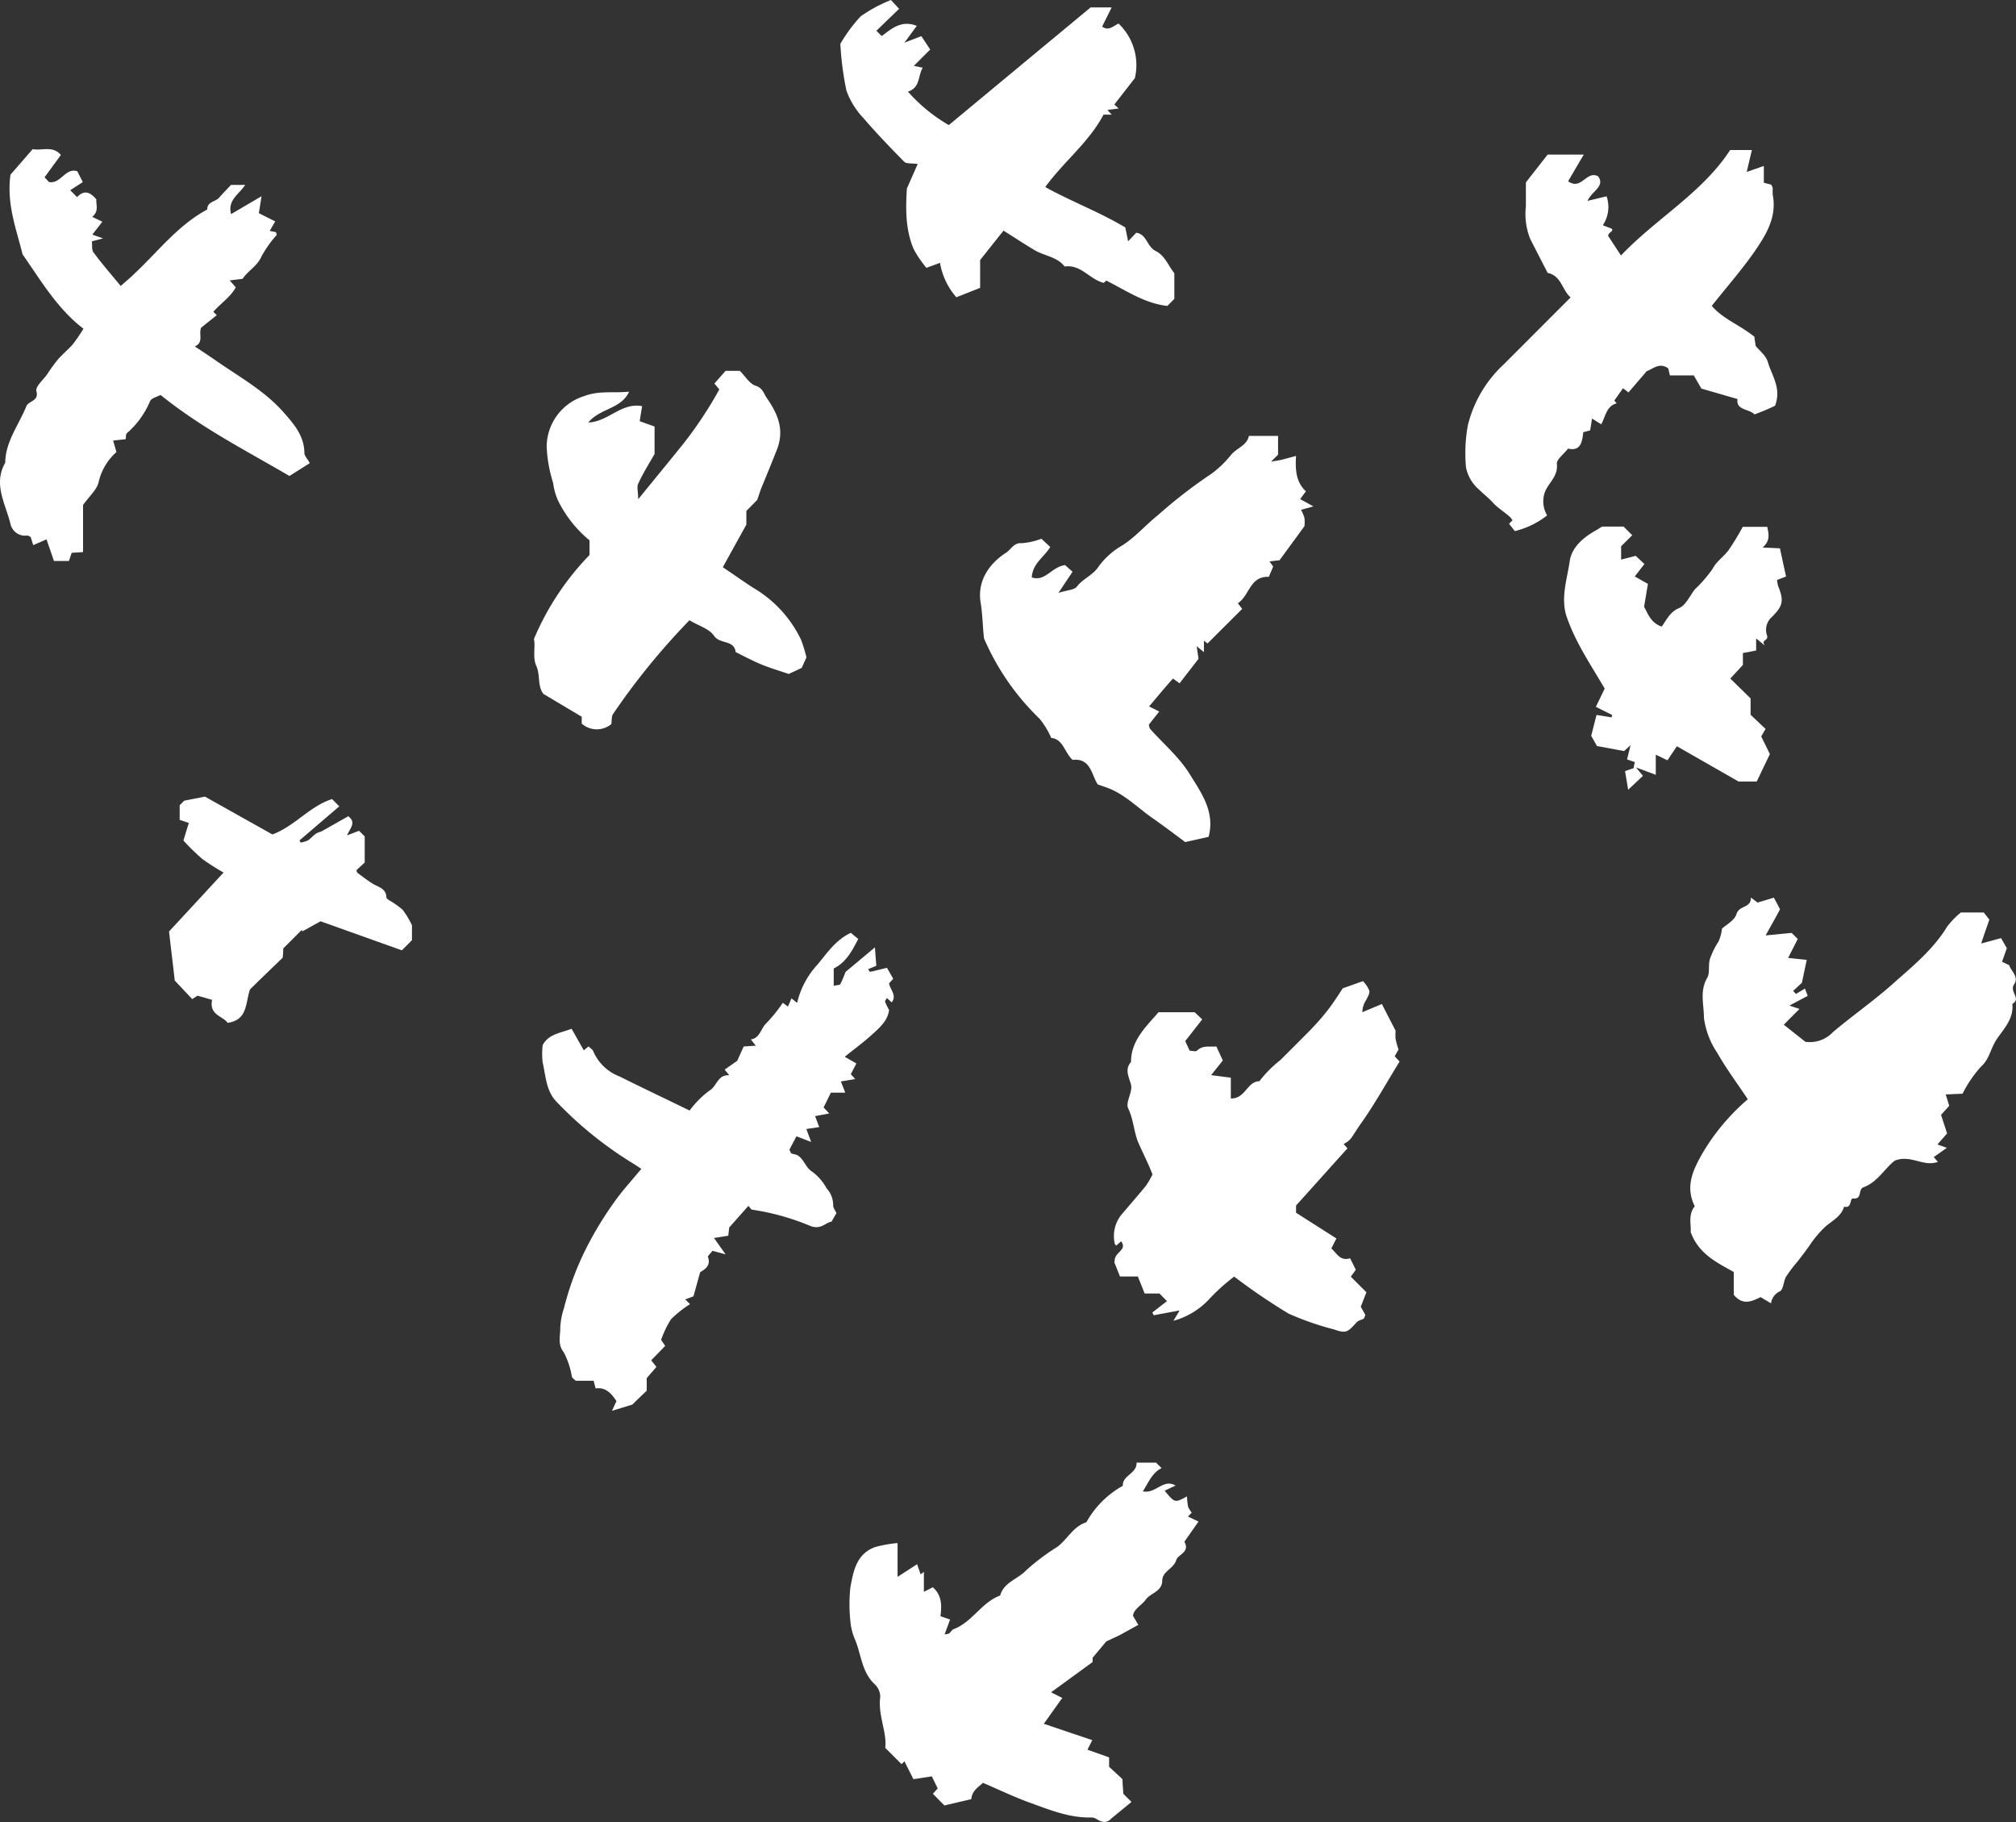 <svg xmlns="http://www.w3.org/2000/svg" viewBox="0 0 246.64 222.89"><rect x="0" y="0" width="246.64" height="222.89" fill="#333333" stroke="none"/><defs><style>.cls-1{fill:#fff;}</style></defs><title>xx</title><g id="Layer_2" data-name="Layer 2"><g id="_62" data-name="62"><path id="Fill-25" class="cls-1" d="M245.51,116c-.08.24-.3.86-.58,1.64l.88.42c.19.69,1.23,1.41.6,2.34s.94,1.72-.22,2.4c.2,1.75-1,3-1.85,4.23s-.91,2.5-2,3.46a14.9,14.9,0,0,0-2.24,3.29l-2.06.09c.15.47.26.83.43,1.39l-1,1.11.74,2.27c-.39.44-.77.87-1.18,1.35l1.15.41-1.6,1.13.5.59c-1.75.65-3.32-.92-5.25-.16-1.19.86-2.08,2.62-3.86,3.27-.68.25-.1,1.51-1.27,1.36-.42-.05-.11,1.29-1.09,1-.36,1.22-1.45,1.71-2.31,2.47a13.14,13.14,0,0,0-1.93,2.3c-.48.69-1,1.36-1.5,2a17.32,17.32,0,0,0-1.37,1.82c-.32.55-.29,1.5-.73,1.76a1.9,1.9,0,0,0-1.1,1.48l-1.28-.76c-1.09.54-2.19,1.05-3.28-.29v-2.78c-2.1-1.18-4.29-2.21-5.27-4.88.08-.88-.35-2.13.5-3.16-1.23-2.46-.17-4.54,1-6.58a26.16,26.16,0,0,1,5.49-6.51c-1.29-1.94-2.64-3.74-3.74-5.68a9.9,9.9,0,0,1-1.63-4.32c0-1.59-.54-3.24.4-4.85.42-.72,0-1.76.49-2.71a9,9,0,0,1,.9-1.74,5.53,5.53,0,0,0,.42-1.57c.43-.41,1.53-1,1.76-1.75.33-1.15,1.8-.71,1.78-2.06l.81.62,2-.6c.27.5.49.92.75,1.42-.52,1-1.1,2-1.76,3.2l3.18-.31.75.74c-.35.7-.71,1.4-1.18,2.32l2.28.24c-.2.93-.4,1.87-.59,2.8l-1.08,1c.24.24.34.37.36.36l1.09-.65.34.89L218.92,123l1.23.41-1.92,1.93,2.64,2.09a3.88,3.88,0,0,0,3.38-1.19c2.37-2,5-3.83,7.31-5.89s4.94-4.17,6.65-7a10.22,10.22,0,0,1,1.69-1.74h2.79l.69.87c-.3.87-.62,1.77-1,2.93l2.43-.66.73,1.27"/><path id="Fill-27" class="cls-1" d="M77.35,171.81l-2.48.76c.22-.47.36-.79.55-1.19-.61-.91-1.3-1.73-2.55-1.55l-.25-.94H70.43c-.22-.22-.41-.33-.46-.48a10,10,0,0,0-1-3c-.79-1-.4-2-.43-3A9.06,9.06,0,0,1,69,160a35.38,35.38,0,0,1,3.19-8.22,42.54,42.54,0,0,1,2.88-4.63c1-1.45,2.23-2.76,3.39-4.18-.31-.2-.66-.44-1-.65a46.34,46.34,0,0,1-9.34-7.52c-1.33-1.35-1.34-3.17-1.73-4.84a9.37,9.37,0,0,1,0-2.12c.71-1.35,2.14-1.47,3.54-2l1.49,2.63L72,128c.18.18.5.35.59.61a5.68,5.68,0,0,0,3.21,3.06c2.78,1.39,5.59,2.72,8.57,4.17a11.55,11.55,0,0,1,2.41-2.43c.94-.53,1-2,2.45-1.88-.21-.25-.36-.43-.57-.7l1.53-1.07c.2-.44.5-1.11.8-1.76l1.47-.09-.6-.77c1.13-.16,1.2-1.33,1.91-2a18,18,0,0,0,2-2.48l.63.46.43-1,.69.55A10.39,10.39,0,0,1,100,118c1.16-1.38,2.2-3,4.09-3.9.23.2.55.46.91.75-.75,1.44-1.47,2.86-3,3.61v2.12c.36-.09.73-.07.81-.21.3-.58.52-1.2.64-1.49l3.59-3c.07,1,.12,1.63.17,2.25l-1,.42c.08.11.19.33.24.32.64-.13,1.28-.3,2.06-.49l.77,1.34-.51.56c.11.77,1,1.45.32,2.33l-.58-.53c-.09.16-.26.34-.23.45a7.49,7.49,0,0,0,.49,1c-.15,1.34-1.22,2.24-2.22,3.14s-2,1.62-3.2,2.59l1.42.82c-.3.59-.49.94-.68,1.31l.54.6-1.76.29c.19.48.36.89.54,1.37h-1.76c-.33.67-.61,1.26-.89,1.81l.69.74-1.73.32c.17.45.32.86.51,1.34l-1.58.24.59,1.58-1.8-.69c-.28.54-.58,1.09-.86,1.64.1.19.14.4.26.46s.5.1.71.21c.81.46,1,1.51,1.79,2a6.21,6.21,0,0,1,1.79,2.06,3,3,0,0,1,.8,2.08c0,.29.24.59.4.95l-.61,1.05c-.72.08-1.24,1-2.55.53a29.57,29.57,0,0,0-7.13-2c-.14,0-.26-.24-.48-.47l-2.35,2.65c0,.1-.06.51-.11,1l-1.75.28,1.42,2L87.17,153l-.58.68c.31.85.06,1.37-.93,1.93-.3,1.07-.58,2.1-.82,2.95l-1,.38.58.58a13.71,13.71,0,0,0-2.32,1.84,11.92,11.92,0,0,0-1.22,2.53l.5.74-1.71,1.76.64.81-1.19,1.37v1.54c-.63.6-1.27,1.21-1.75,1.69"/><path id="Fill-29" class="cls-1" d="M142.51,182.37c1.23,1.48,1.23,1.48,2.71.66a9.21,9.21,0,0,0,.13,1.27,3.42,3.42,0,0,0,.45.73l-.47.47,1.3.61-1.73,2.47c.73,1.32-.82,1.55-1,2.26-.35,1.09-1.67,1.32-1.71,2.48,0,1.36-1.43,1.53-2,2.32s-1.46,1.13-1.58,2l.65,1.11L137,200l-1.66.78-1.67,2v.52L128.59,207l1.37.69c-.73,1-1.46,2.06-2.26,3.16l5.93,2-.59,1.17,2.65.94v1.15l1.64,1.52c0,.62.07,1.21.1,1.78l1,1-2.44,2c-.58.64-1.17.52-1.82.1a1.24,1.24,0,0,0-.7-.2c-2.74.06-5.21-1-7.7-1.89-1.84-.68-3.61-1.53-5.51-2.35-.52.51-1.33.91-1.43,2l-3.29.77-1.41-1.43.59-.65-.72-1.48-2.25.35-1.1-2.19-.35.35-2-2c.25-1.84-.92-4-.61-6.23A2.12,2.12,0,0,0,107,206c-1.57-1.47-1.63-3.59-2.37-5.39a7.18,7.18,0,0,1-.6-2.4,19.39,19.39,0,0,1,0-4c.36-2,.74-4.2,3.11-5a17.23,17.23,0,0,1,2.67-.47v4.14l2.39-1.55.43,1.24.4-.3v2.44l1.09-.56c1.13,1,1.1,2.24.94,3.54l1.17.41c-.2.57-.41,1.13-.67,1.81a2,2,0,0,0,.55-.1c.2-.17.35-.46.57-.54,2.27-.86,3.4-3.27,5.68-4.11.45-1.64,2.19-2,3.2-3.1a26.69,26.69,0,0,1,3.81-2.86c1.24-.94,1.93-2.5,3.54-3a11.45,11.45,0,0,1,4.46-4.46c-.07-1.3,1.72-1.46,1.68-2.83h2.39l.67.67c-1.14.56-1.56,1.67-2.29,2.84,1.58.33,2.49-1.6,4-.71l-1.3.61"/><path id="Fill-31" class="cls-1" d="M136.37,154.36c-.13-1.24,1.62-1.38.79-2.53l-.59.52c-.06-.06-.17-.12-.18-.19a4.19,4.19,0,0,1,.81-3.59c1-1.16,2-2.33,3-3.53a12.7,12.7,0,0,0,.8-1.38c-.48-1.25-1.14-2.55-1.71-3.84s-.6-2.88-1.27-4.25c-.35-.73.57-2,.35-2.89s-.83-1.85,0-2.78c0-2.63,1.8-4.27,3.37-6.09h4.41l.93.88L145,127.35l.55,1.17c.25,0,.72.14.89,0,.74-.72,1.59-.43,2.37-.52.29.62.53,1.14.79,1.72l-1.43,1.79,2.41.31v2.54c1.79.06,2-2.11,3.49-2.1a14.43,14.43,0,0,1,2.58-2.6c1-1,2-2,3-3s1.81-1.88,2.62-2.89,1.55-2.19,2-2.88l2.48-.88a3.87,3.87,0,0,1,.77,1.15c.08.34-.19.78-.37,1.14a2.81,2.81,0,0,0-.48,1.51l2.39-1c.45.89.94,1.83,1.68,3.27a5.12,5.12,0,0,0,0,1,8.92,8.92,0,0,0,.36,1.29l-.47.83.6.65c-1.53,2.46-2.92,5-4.6,7.39-1.41,2-1.22,2.13-2.25,2.7l.47.52-6.29,7v.88l4.94,3.15c-.25.47-.39.77-.62,1.22.63.54,1.06,1.59,2.29,1.2l.7,1.4c-.15.22-.35.49-.61.85l1.91,1.91c-.25.64-.46,1.17-.69,1.77l.56,1c-.09.2-.12.41-.24.48s-.64.21-.83.42c-1.14,1.29-1.34,1.36-2.78.87a35.2,35.2,0,0,1-5.54-1.93,74.91,74.91,0,0,1-6.66-4.53,24.29,24.29,0,0,0-3.16,2.87,9.37,9.37,0,0,1-4.27,2.54c.33-.55.46-.78.76-1.27l-3.17.59-.17-.34,1.79-1.39-.92-.93h-1.81l-.83-2.08h-2.19l-.7-1.76"/><path id="Fill-33" class="cls-1" d="M147.86,102.36,145,103c-1.16-.86-2.55-1.92-4-2.93-1.71-1.19-3.2-2.72-5.15-3.56-.45-.19-.93-.34-1.55-.56-.76-1.14-.85-3.26-3.08-3-1-.93-1.14-2.53-2.61-2.69a10.22,10.22,0,0,0-1.43-2.35,30.22,30.22,0,0,1-6.79-9.81c-.16-1.2-.16-2.8-.42-4.41-.41-2.53.94-4.7,3.14-6.1.6-.39.91-1.24,1.92-1.15a8.48,8.48,0,0,0,2.37-.54l1.09,1c-.74,1.25-2.16,2-2.26,3.73,1.66.55,2.41-1.29,4.08-1.51.2.19.56.51.91.81l-1.73,2.59c1.14-.36,1.95-.36,2.25-.76.76-1,2-1.4,2.7-2.51a9.32,9.32,0,0,1,2.87-2.54c1.57-1,2.85-2.49,4.32-3.67a60.64,60.64,0,0,1,6.61-5.11,13,13,0,0,0,2.46-2.4c.72-.76,1.87-1.09,2.09-2.21h3.57v2.29c-.1.1-.44.45-.86.86.48-.09,1-.15,1.41-.26s.93-.25,1.65-.44c-.11,1.71,0,3.22,1.21,4.33-.27.35-.41.55-.71.95l1.62.89-1.51.42a5.06,5.06,0,0,1,.42,1,5.24,5.24,0,0,1,0,1l-3.05,4.17-1.23.14.45.62c-.15.38-.33.8-.53,1.27-2.33-.11-2.35,2.29-3.79,3.23l.53.69-2.91,2.9h0l-1.33,1.33-.44-.34v1.4l-.89-.73c.09.59.15,1,.23,1.54l-2.32,3L143.5,83c-1,1.11-1.94,2.26-2.92,3.41l1.24.62-1.27,1.61c.06.21.06.41.16.52,1.61,1.81,3.53,3.43,4.79,5.45,1.41,2.29,3.19,4.64,2.36,7.75"/><path id="Fill-35" class="cls-1" d="M184.63,64.05l.42-.42c-.1-.12-.18-.26-.29-.37-.69-.62-1.56-1.16-2.11-1.77s-1.16-1.06-1.71-1.61a4.84,4.84,0,0,1-1.59-2.72,19,19,0,0,1,.23-5.14,15,15,0,0,1,4.4-7.46l8.17-8.18c-1.06-.92-1.12-2.65-2.81-3l-2.13-4.15a8.23,8.23,0,0,1-.53-4V22.31l2.66-3.4h4.42c-.71,1.21-1.32,2.24-1.91,3.26,1.63,1.18,2.23-1.38,3.67-.6.89,1.22-.77,1.8-1.3,3l2.33-.56a4,4,0,0,1-.46,3.54l1.08.42c.3.33-.33.38-.44.86l1.58,2.42c4.37-4.58,9.95-7.66,13.36-12.9h2.66c-.21.87-.39,1.64-.63,2.68l2.09-.73v2.05l.9.24a1.6,1.6,0,0,1,.19.45,7,7,0,0,0,0,.79c.53,2.75-.84,4.93-2.27,7-1.56,2.23-3.36,4.28-5.19,6.58,1.3,1.56,3.39,2.32,5.22,3.78,0,.24.09.65.15,1.12.49.6,1.27,1.19,1.5,2,.48,1.65,1.69,3.19.87,5.32-.2.09-.64.31-1.09.5s-.91.36-1.42.56c-.71-.72-2.29-.49-2.08-1.88l-4.42-1.28-.93-1.61h-2.92c-.08-.31-.13-.55-.2-.85-1.09-.83-2,.15-2.63.32L199.23,48l-.67-.51-1.06,1.5.28.35c-1.23.31-1.34,1.55-1.88,2.56l-1.13-.7c-.07.46-.14.91-.23,1.44l-.84.23c-.12,1.07-.27,2.38-1.86,2-.54.69-1.43,1.34-1.37,1.87.18,1.62-1.17,2.39-1.53,3.65a3.34,3.34,0,0,0,.34,2.65,10.25,10.25,0,0,1-3.95,1.92c-.2-.24-.41-.52-.7-.88"/><path id="Fill-37" class="cls-1" d="M29.65,34.11l-1.55.19.75.84c-.66,1.22-1.9,2-2.75,3l.42.41L24.6,40.09c-.32.83.36,1.77-.76,2.29,1,.66,1.89,1.25,2.78,1.87,2.78,1.92,5.76,3.57,8.05,6.16,1.31,1.48,2.55,2.91,2.57,5,0,.36.37.71.66,1.24l-2.49,1.57c-5.29-3.1-10.75-5.86-15.77-9.91-.36.21-1.14.38-1.29.78A10.6,10.6,0,0,1,15.51,53c-.14.14-.09.48-.13.72l-1.54.17c.12.42.22.77.41,1.4A7,7,0,0,0,12.06,59c-.23.92-1.11,1.67-1.9,2.77v5.76l-1.39.09-.34,1H6.6c-.28-.82-.57-1.67-.91-2.65l-1.62.71c-.13-.39-.22-.69-.32-1-.15-.06-.32-.2-.45-.17a1.83,1.83,0,0,1-2-1.34C.71,61.66-.88,59.23.64,56.6.67,54,2.29,52,3.21,49.72c.3-.74,1.59-.61,1.24-1.89-.14-.53.82-1.36,1.29-2A19.74,19.74,0,0,1,7.06,44c.57-.67,1.27-1.22,1.85-1.89a21.63,21.63,0,0,0,1.3-1.9C7,37.75,5,34.31,2.76,31.11,2,28,.79,25,1.28,21.37L4,18.24c1.14.23,2.41-.47,3.45.71l-2,2.74.54.57c1.44.3,2-1.8,3.47-1.31l.67,1.32-1.54,1,.84.84c.75-.78,1.47-.79,2.36.28-.08.59.37,1.44-.51,2.13l1.24.6L11.3,28.7l1.31.46-1.37.36c.06.44-.05,1,.2,1.35,1,1.37,2.13,2.65,3.33,4.11.66-.59,1.17-1,1.66-1.49,2.9-2.7,5.33-5.94,8.92-7.86,0-1,1-.92,1.47-1.46S27.9,23,28.26,22.62H30c-.8,1.19-2.18,1.86-1.73,3.57L32,24c-.13.78-.22,1.39-.33,2.08l2,1L33,28.24l.77.16c0,.1.12.28.08.34A13.9,13.9,0,0,0,32,31.35c-.52,1.21-1.66,1.75-2.32,2.76"/><path id="Fill-39" class="cls-1" d="M78,61.16c2.11-2.59,3.89-4.75,5.64-6.93A49.37,49.37,0,0,0,88,47.64c-.16-.2-.32-.4-.6-.73l1.37-1.55h1.74c.66.65,1.18,1.58,1.93,1.82.91.29,1,1,1.41,1.56C95.15,50.63,96,52.55,95.05,55q-.9,2.27-1.84,4.53c-.19.45-.33.93-.57,1.62L91.31,62.5v1.67l-2.88,5.21c1.32.89,2.54,1.76,3.79,2.56A14.73,14.73,0,0,1,98,78.25a17.46,17.46,0,0,1,.66,2.16l-.58,1.29-1.59.74c-1.25-.43-2.35-.75-3.4-1.19S91,80.26,90,79.76c-.18-1.54-1.93-.92-2.65-2-.59-.86-1.9-1.22-3-1.89A84.82,84.82,0,0,0,75,87.34c-.21.31-.14.82-.21,1.23a2.78,2.78,0,0,1-3.62-.06v-.84L66.5,84.89c-.77-.91-.38-2.32-.88-3.42s-.08-2.4-.3-3.3a33.31,33.31,0,0,1,6.8-10.28v-1.8a14.66,14.66,0,0,1-3.86-4.89,7.53,7.53,0,0,1-.59-2.14,17,17,0,0,1-.79-4.44,6.53,6.53,0,0,1,4.62-6.18c1.79-.68,3.54-.34,5.47-.53-1,2.15-3.53,2-5,3.77,2.5-.11,4-2.47,6.59-2-.1.6-.2,1.21-.3,1.84l1.82.65v3.36c-.68,1.19-1.43,2.38-2,3.63-.2.41,0,1,0,2"/><path id="Fill-41" class="cls-1" d="M122.81,28.17c-1,1.24-1.9,2.38-2.9,3.64v3.4L117,36.36A8.58,8.58,0,0,1,115,32.15l-1.66.61a13.42,13.42,0,0,1-1.54-2.25c-1.05-2.42-1-5-.85-7.45l1.32-3c-.73-.11-1.38,0-1.65-.28-1.71-1.73-3.4-3.49-5-5.35a9.55,9.55,0,0,1-2.07-3.36,37.53,37.53,0,0,1-.74-5.71A19.08,19.08,0,0,1,105.29,2,18.12,18.12,0,0,1,109,0l1,1.08-2.78,2.68.65.65c1.18-.86,2.36-2,4.29-1.25-.48.66-.85,1.17-1.51,2.06l2.07-.8,1.08,1.64-2,2,1.09.22c-.61,1-.27,2.42-1.81,2.93a20,20,0,0,0,5,4.09c5.84-4.85,11.55-9.59,17.35-14.39H136l-1.16,2.34c.77.59,1.37-.07,2-.37a7,7,0,0,1,2,6.68l-2.51,3.22.53.49-1.38.18.53.57h-1c-1.81,3.42-4.88,5.75-7.13,8.86,3.08,1.72,6.53,3,9.79,4.94.1.49.21,1,.34,1.7l1-1.05c1.31.18,1.28,1.69,2.39,2.24s1.52,1.77,2.27,2.71v3.14l-.85.86c-2.73-.29-5-1.85-7.47-3.1l-.32.28c-1.74-.43-2.77-2.29-4.78-2-.93-1.2-2.47-1.29-3.67-2s-2.38-1.49-3.84-2.41"/><path id="Fill-43" class="cls-1" d="M200,70.51l1.61.91c-.15.86-.29,1.73-.47,2.8.44.77.82,2,2.16,2.42.61-.84,1-1.8,2.14-2.27.81-.34,1.29-1.5,1.92-2.29a16.2,16.2,0,0,0,2.18-2.53c.45-.9,1.43-1.51,2-2.35a30.65,30.65,0,0,0,1.67-2.76h3c.16.84.42,1.67-.57,2.53l2.12.1c.26,1.23.51,2.35.75,3.45l-1.1.42a4,4,0,0,0,.12.72c.74,1.82.62,2.45-.8,3.85a2.09,2.09,0,0,0-.6,2.07c.38.9-.76.56-.22,1.38l-1.06-.87v1.48l-1.62.31v1.45L211.69,83l2.48,2.43v2L216,89.16l-.53.92,1.06,2.16c-.51,1.06-1.08,2.24-1.61,3.36h-2.21l-7.56-4.32L204,93l-1.43-.69v2.46l-2.42-.9L201,94.9l-1.81,1.7c-.16-1-.27-1.6-.38-2.28l1.06-.37c0-.2.08-.44.14-.73l-.95-.33c.11-.47.23-.94.42-1.74l-.79.72-3.32-.62L194.67,90c.2-.77.42-1.65.65-2.55l1.84.3.08-.29-2-1,1.08-2.23c-1.75-3-3.65-5.75-4.72-9-.64-2.21.12-4.4.44-6.58.24-1.7,1.65-2.9,3.18-3.76.22-.12.43-.26.78-.48h2.63l1.06,1.06-1.36,1.35v1.63l1.78-.46,1.07,1L200,70.51"/><path id="Fill-45" class="cls-1" d="M40.61,97.73l.9.9-4.85,4.15c0,.09.07.18.11.28a2.85,2.85,0,0,0,1-.32c.47-.39.84-.9,1.48-1l3.36-1.9c1,.78.26,1.39-.15,2.34l1.47-.56.69.69v3.19l-1,.93c0,.12.06.29.15.36.6.45,1.2.91,1.84,1.31s1.64.56,1.66,1.66c0,.13.22.27.36.37a10.32,10.32,0,0,1,1.63,1.15,11.18,11.18,0,0,1,1.14,1.89V115c-.43.44-.87.88-1.24,1.24l-9.94-3.55L37,113.92l-.1-.16c-.68.69-1.37,1.38-2.25,2.25,0,.21,0,.62-.07,1.14-1.39,1.34-2.85,2.74-4,3.88-.59,1.83-.29,3.7-2.73,4.09-.5-.81-2.31-.94-1.9-2.82l-1.79-.51-.64.42-2.14-2.27c-.19-1.65-.44-3.76-.7-6l6.67-7.21a27.31,27.31,0,0,1-2.62-1.68,26.8,26.8,0,0,1-2.29-2.24c.21-.69.43-1.39.66-2.15l-1.12-.38V98.5l.55-.56,2.54-.5,8.26,4.63c2.8-1.06,4.61-3.51,7.34-4.34"/></g></g></svg>